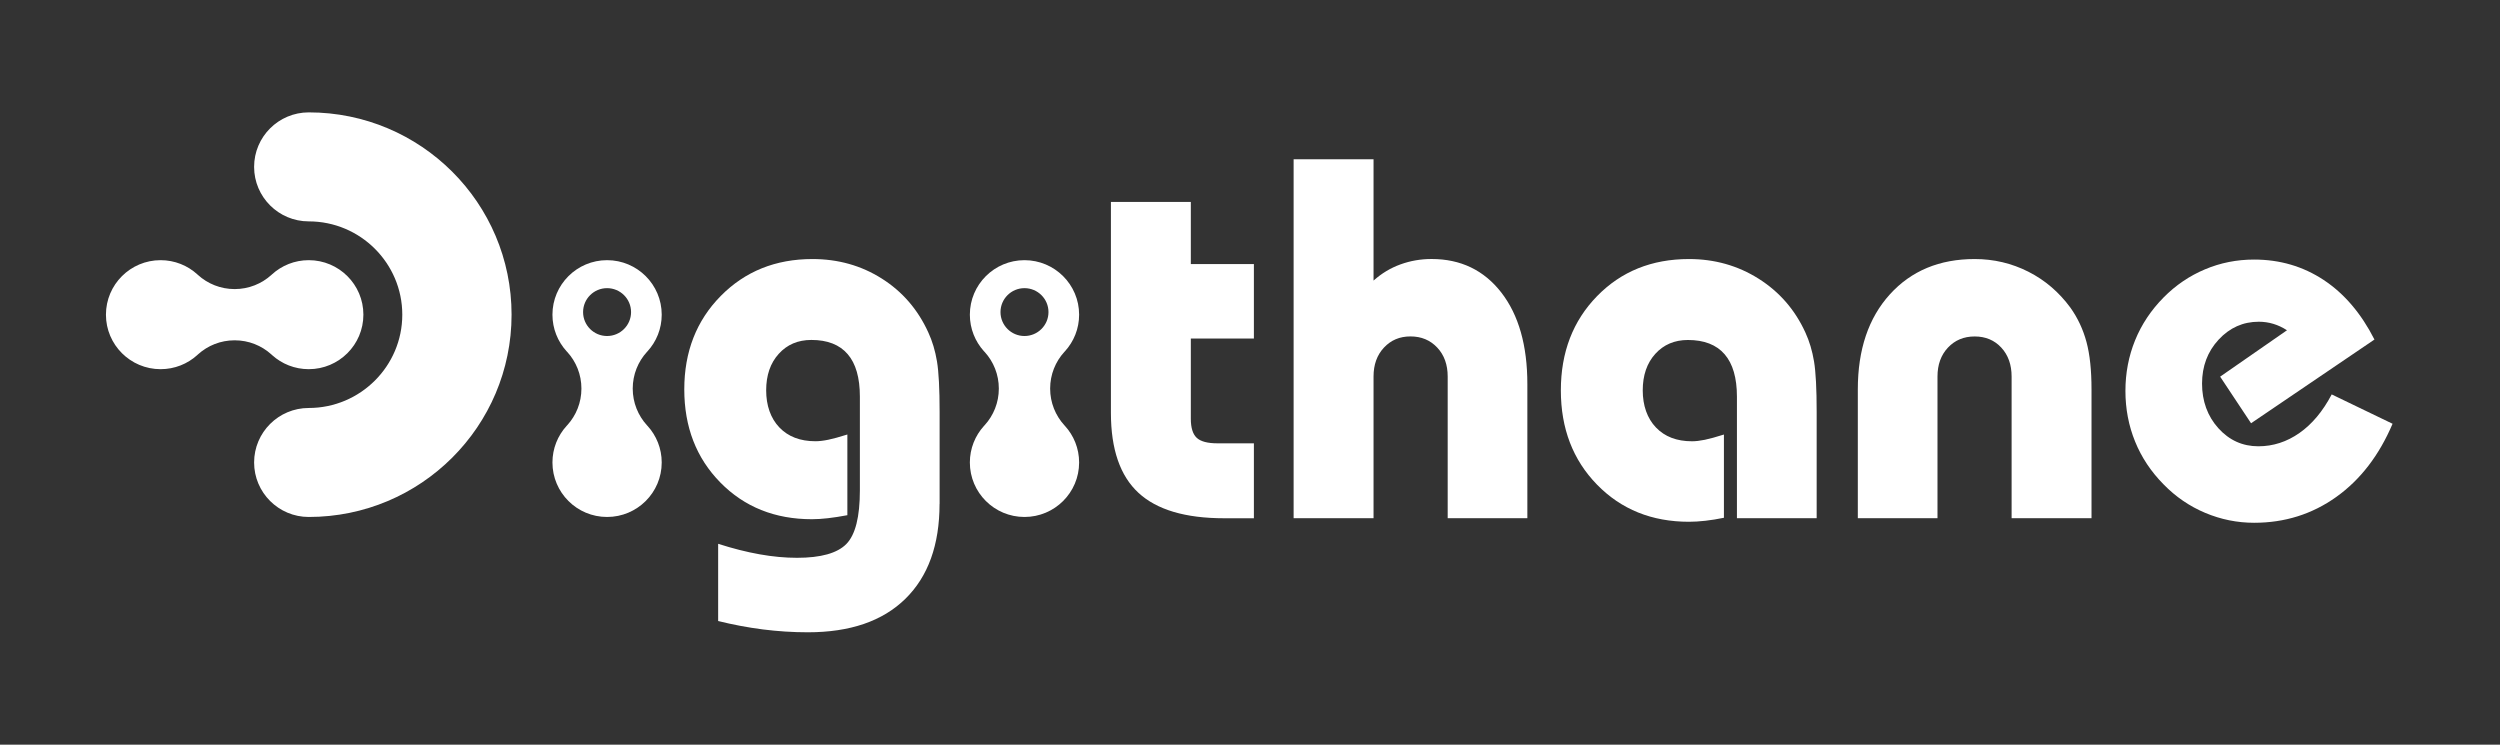 <svg width="188" height="56" viewBox="0 0 188 56" fill="none" xmlns="http://www.w3.org/2000/svg">
<rect x="0" y="0" width="188" height="56" fill="#333333" stroke="none"/>
<path d="M20.468 26.709C21.195 27.364 22.162 27.762 23.218 27.762C25.486 27.762 27.327 25.926 27.327 23.664C27.327 21.401 25.489 19.565 23.218 19.565C22.155 19.565 21.185 19.968 20.455 20.632C20.439 20.645 20.424 20.66 20.408 20.676C19.678 21.336 18.708 21.739 17.647 21.739C16.586 21.739 15.613 21.336 14.886 20.676C14.87 20.66 14.855 20.645 14.839 20.632C14.109 19.968 13.139 19.565 12.076 19.565C9.807 19.565 7.967 21.401 7.967 23.664C7.967 25.926 9.807 27.762 12.076 27.762C13.134 27.762 14.099 27.364 14.826 26.709C14.85 26.688 14.873 26.667 14.896 26.644C15.624 25.988 16.588 25.591 17.647 25.591C18.705 25.591 19.667 25.988 20.397 26.644C20.421 26.667 20.444 26.688 20.468 26.709Z" fill="white"/>
<path d="M48.648 31.977C47.986 31.249 47.581 30.282 47.581 29.221C47.581 28.16 47.986 27.192 48.648 26.467C48.663 26.451 48.679 26.436 48.692 26.42C49.357 25.692 49.761 24.725 49.761 23.664C49.761 21.401 47.92 19.565 45.652 19.565C43.384 19.565 41.544 21.401 41.544 23.664C41.544 24.72 41.945 25.682 42.602 26.41C42.62 26.43 42.644 26.454 42.667 26.477C43.324 27.203 43.723 28.165 43.723 29.221C43.723 30.277 43.324 31.239 42.667 31.964C42.644 31.988 42.62 32.011 42.602 32.034C41.945 32.76 41.544 33.725 41.544 34.778C41.544 37.043 43.384 38.876 45.652 38.876C47.92 38.876 49.761 37.043 49.761 34.778C49.761 33.719 49.357 32.752 48.692 32.024C48.679 32.006 48.663 31.993 48.648 31.977ZM45.652 25.268C44.656 25.268 43.848 24.462 43.848 23.469C43.848 22.475 44.656 21.669 45.652 21.669C46.648 21.669 47.456 22.475 47.456 23.469C47.456 24.462 46.648 25.268 45.652 25.268Z" fill="white"/>
<path d="M23.218 8.451C20.95 8.451 19.109 10.287 19.109 12.549C19.109 14.812 20.95 16.648 23.218 16.648C27.098 16.648 30.252 19.797 30.252 23.664C30.252 27.53 27.095 30.68 23.218 30.68C20.95 30.68 19.109 32.515 19.109 34.778C19.109 37.04 20.95 38.876 23.218 38.876C31.642 38.876 38.47 32.066 38.47 23.664C38.47 15.262 31.642 8.451 23.218 8.451Z" fill="white"/>
<path d="M70.654 37.896C70.654 40.974 69.796 43.354 68.083 45.031C66.371 46.709 63.925 47.548 60.752 47.548C59.631 47.548 58.502 47.476 57.368 47.333C56.234 47.187 55.113 46.976 54.005 46.701V40.894C55.1 41.245 56.14 41.51 57.123 41.684C58.106 41.861 59.045 41.947 59.939 41.947C61.727 41.947 62.963 41.601 63.644 40.91C64.324 40.218 64.663 38.873 64.663 36.876V29.827C64.663 28.407 64.358 27.341 63.745 26.631C63.135 25.921 62.225 25.564 61.016 25.564C60.007 25.564 59.188 25.913 58.56 26.61C57.929 27.307 57.616 28.222 57.616 29.353C57.616 30.485 57.947 31.452 58.609 32.144C59.271 32.835 60.173 33.181 61.321 33.181C61.597 33.181 61.918 33.145 62.285 33.069C62.65 32.994 63.13 32.861 63.722 32.674V38.743C63.179 38.845 62.692 38.92 62.257 38.97C61.821 39.019 61.422 39.045 61.057 39.045C58.273 39.045 55.976 38.124 54.169 36.283C52.36 34.442 51.458 32.107 51.458 29.28C51.458 26.454 52.37 24.113 54.198 22.259C56.026 20.405 58.325 19.48 61.096 19.48C63.023 19.48 64.762 19.968 66.313 20.949C67.862 21.929 69.027 23.279 69.809 25C70.112 25.653 70.328 26.378 70.461 27.177C70.594 27.975 70.659 29.241 70.659 30.976V37.893L70.654 37.896Z" fill="white"/>
<path d="M83.541 15.184H89.55V19.86H94.293V25.458H89.55V31.491C89.55 32.17 89.699 32.648 89.994 32.924C90.288 33.2 90.81 33.338 91.553 33.338H94.293V38.973H92.064C89.141 38.973 86.99 38.336 85.611 37.059C84.232 35.785 83.541 33.782 83.541 31.054V15.184Z" fill="white"/>
<path d="M97.28 38.97V11.977H103.29V21.1C103.894 20.559 104.567 20.153 105.313 19.883C106.056 19.612 106.838 19.477 107.656 19.477C109.849 19.477 111.596 20.32 112.902 22.002C114.205 23.687 114.857 25.978 114.857 28.883V38.967H108.866V28.316C108.866 27.424 108.605 26.698 108.081 26.139C107.557 25.58 106.887 25.299 106.069 25.299C105.25 25.299 104.598 25.58 104.074 26.139C103.55 26.698 103.29 27.424 103.29 28.316V38.967H97.28V38.97Z" fill="white"/>
<path d="M130.617 38.97V29.827C130.617 28.42 130.309 27.356 129.692 26.641C129.074 25.926 128.153 25.567 126.933 25.567C125.924 25.567 125.106 25.916 124.477 26.612C123.847 27.309 123.534 28.225 123.534 29.356C123.534 30.487 123.865 31.454 124.527 32.146C125.189 32.838 126.091 33.184 127.238 33.184C127.515 33.184 127.835 33.147 128.203 33.072C128.568 32.996 129.048 32.864 129.639 32.677V38.936C129.149 39.037 128.683 39.113 128.242 39.162C127.801 39.212 127.392 39.237 127.014 39.237C124.217 39.237 121.912 38.306 120.098 36.447C118.283 34.588 117.376 32.224 117.376 29.358C117.376 26.493 118.283 24.132 120.098 22.27C121.912 20.41 124.217 19.48 127.014 19.48C128.941 19.48 130.688 19.974 132.249 20.959C133.811 21.945 134.984 23.294 135.764 25.003C136.066 25.655 136.282 26.381 136.415 27.179C136.548 27.978 136.613 29.244 136.613 30.979V38.97H130.622H130.617Z" fill="white"/>
<path d="M151.273 38.97V28.318C151.273 27.426 151.015 26.701 150.499 26.142C149.983 25.583 149.315 25.302 148.496 25.302C147.678 25.302 147.008 25.583 146.484 26.142C145.96 26.701 145.699 27.426 145.699 28.318V38.97H139.708V29.28C139.708 26.29 140.511 23.908 142.117 22.137C143.723 20.366 145.85 19.48 148.494 19.48C149.93 19.48 151.276 19.797 152.53 20.431C153.784 21.066 154.837 21.968 155.695 23.136C156.25 23.916 156.651 24.776 156.904 25.718C157.157 26.659 157.282 27.848 157.282 29.28V38.97H151.273Z" fill="white"/>
<path d="M179.922 31.865C178.913 34.239 177.503 36.075 175.688 37.37C173.874 38.665 171.814 39.313 169.51 39.313C168.237 39.313 167.012 39.063 165.834 38.569C164.655 38.072 163.612 37.36 162.705 36.429C161.761 35.475 161.044 34.401 160.559 33.205C160.074 32.011 159.832 30.742 159.832 29.398C159.832 28.053 160.074 26.784 160.559 25.59C161.044 24.397 161.759 23.323 162.705 22.366C163.612 21.448 164.647 20.746 165.813 20.255C166.978 19.763 168.209 19.519 169.507 19.519C171.447 19.519 173.191 20.031 174.742 21.055C176.291 22.08 177.563 23.573 178.559 25.533L169.28 31.829L166.955 28.324L171.981 24.836C171.653 24.623 171.314 24.462 170.959 24.355C170.607 24.249 170.242 24.194 169.864 24.194C168.68 24.194 167.672 24.644 166.84 25.541C166.008 26.441 165.594 27.543 165.594 28.849C165.594 30.154 166.003 31.298 166.822 32.203C167.64 33.108 168.641 33.561 169.828 33.561C170.936 33.561 171.965 33.228 172.917 32.562C173.869 31.896 174.677 30.929 175.344 29.66L179.917 31.865H179.922Z" fill="white"/>
<path d="M80.037 31.977C79.375 31.249 78.971 30.282 78.971 29.221C78.971 28.16 79.375 27.192 80.037 26.467C80.055 26.451 80.068 26.436 80.081 26.42C80.746 25.692 81.15 24.725 81.15 23.664C81.15 21.401 79.31 19.565 77.041 19.565C74.773 19.565 72.933 21.401 72.933 23.664C72.933 24.72 73.334 25.682 73.991 26.41C74.009 26.43 74.033 26.454 74.056 26.477C74.713 27.203 75.112 28.165 75.112 29.221C75.112 30.277 74.713 31.239 74.056 31.964C74.033 31.988 74.009 32.011 73.991 32.034C73.334 32.76 72.933 33.725 72.933 34.778C72.933 37.043 74.773 38.876 77.041 38.876C79.31 38.876 81.15 37.043 81.15 34.778C81.15 33.719 80.746 32.752 80.081 32.024C80.068 32.006 80.055 31.993 80.037 31.977ZM77.041 25.268C76.046 25.268 75.237 24.462 75.237 23.469C75.237 22.475 76.046 21.669 77.041 21.669C78.037 21.669 78.846 22.475 78.846 23.469C78.846 24.462 78.037 25.268 77.041 25.268Z" fill="white"/>
</svg>
